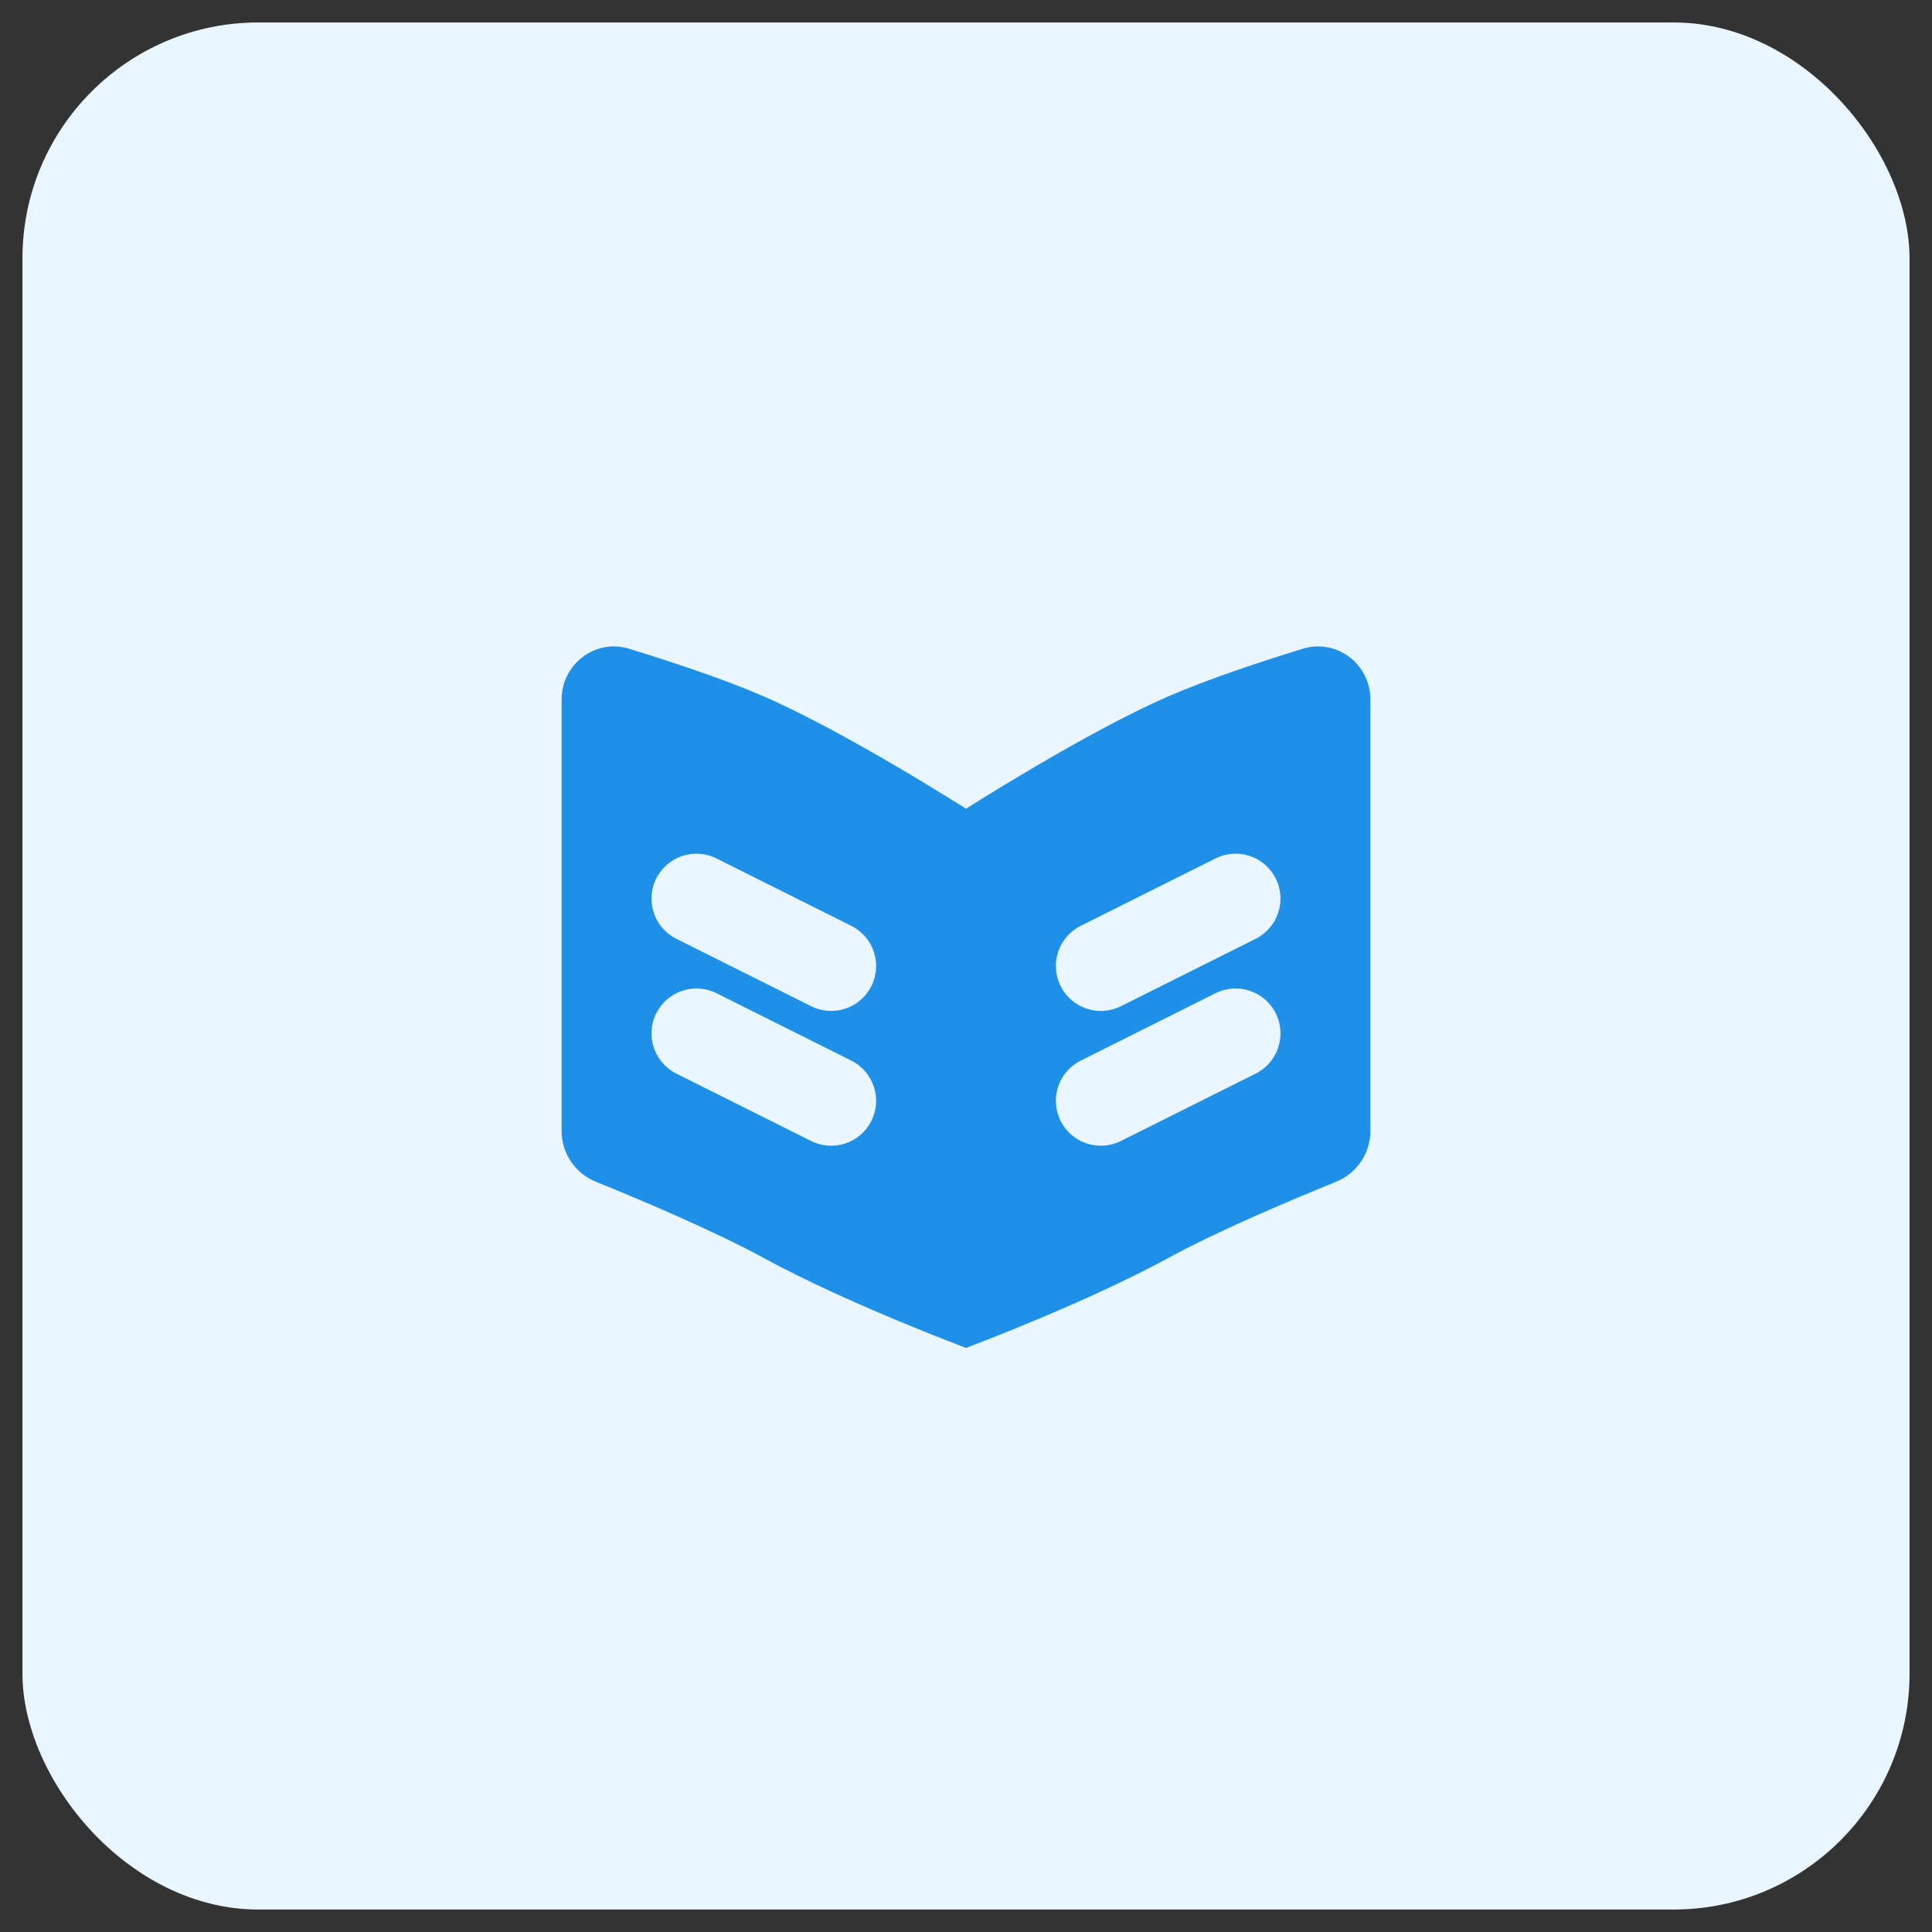 <svg width="43" height="43" viewBox="0 0 43 43" fill="none" xmlns="http://www.w3.org/2000/svg">
<rect x="0" y="0" width="43" height="43" fill="#333333" stroke="none"/>
<rect x="0.5" y="0.5" width="42" height="42" rx="5.25" fill="#E9F5FF"/>
<path fill-rule="evenodd" clip-rule="evenodd" d="M30.5 15.569V25.175C30.5 25.672 30.195 26.117 29.735 26.303C28.78 26.69 27.136 27.381 26 28C24.146 29.011 21.5 30 21.5 30C21.5 30 18.854 29.011 17 28C15.864 27.381 14.22 26.69 13.265 26.303C12.805 26.117 12.5 25.672 12.5 25.175V15.569C12.5 14.779 13.25 14.207 14.006 14.44C14.936 14.726 16.117 15.116 17 15.5C18.843 16.302 21.5 18 21.5 18C21.5 18 24.157 16.302 26 15.5C26.883 15.116 28.064 14.726 28.994 14.44C29.75 14.207 30.5 14.779 30.5 15.569ZM28.394 19.553C28.641 20.047 28.441 20.648 27.947 20.895L24.947 22.395C24.453 22.642 23.853 22.441 23.606 21.947C23.359 21.453 23.559 20.853 24.053 20.606L27.053 19.106C27.547 18.859 28.147 19.059 28.394 19.553ZM15.053 20.895C14.559 20.648 14.359 20.047 14.606 19.553C14.853 19.059 15.453 18.859 15.947 19.106L18.947 20.606C19.441 20.853 19.641 21.453 19.394 21.947C19.147 22.441 18.547 22.642 18.053 22.395L15.053 20.895ZM28.394 22.553C28.641 23.047 28.441 23.648 27.947 23.895L24.947 25.395C24.453 25.642 23.853 25.441 23.606 24.947C23.359 24.453 23.559 23.853 24.053 23.606L27.053 22.106C27.547 21.859 28.147 22.059 28.394 22.553ZM15.053 23.895C14.559 23.648 14.359 23.047 14.606 22.553C14.853 22.059 15.453 21.859 15.947 22.106L18.947 23.606C19.441 23.853 19.641 24.453 19.394 24.947C19.147 25.441 18.547 25.642 18.053 25.395L15.053 23.895Z" fill="#1F90E8"/>
</svg>
